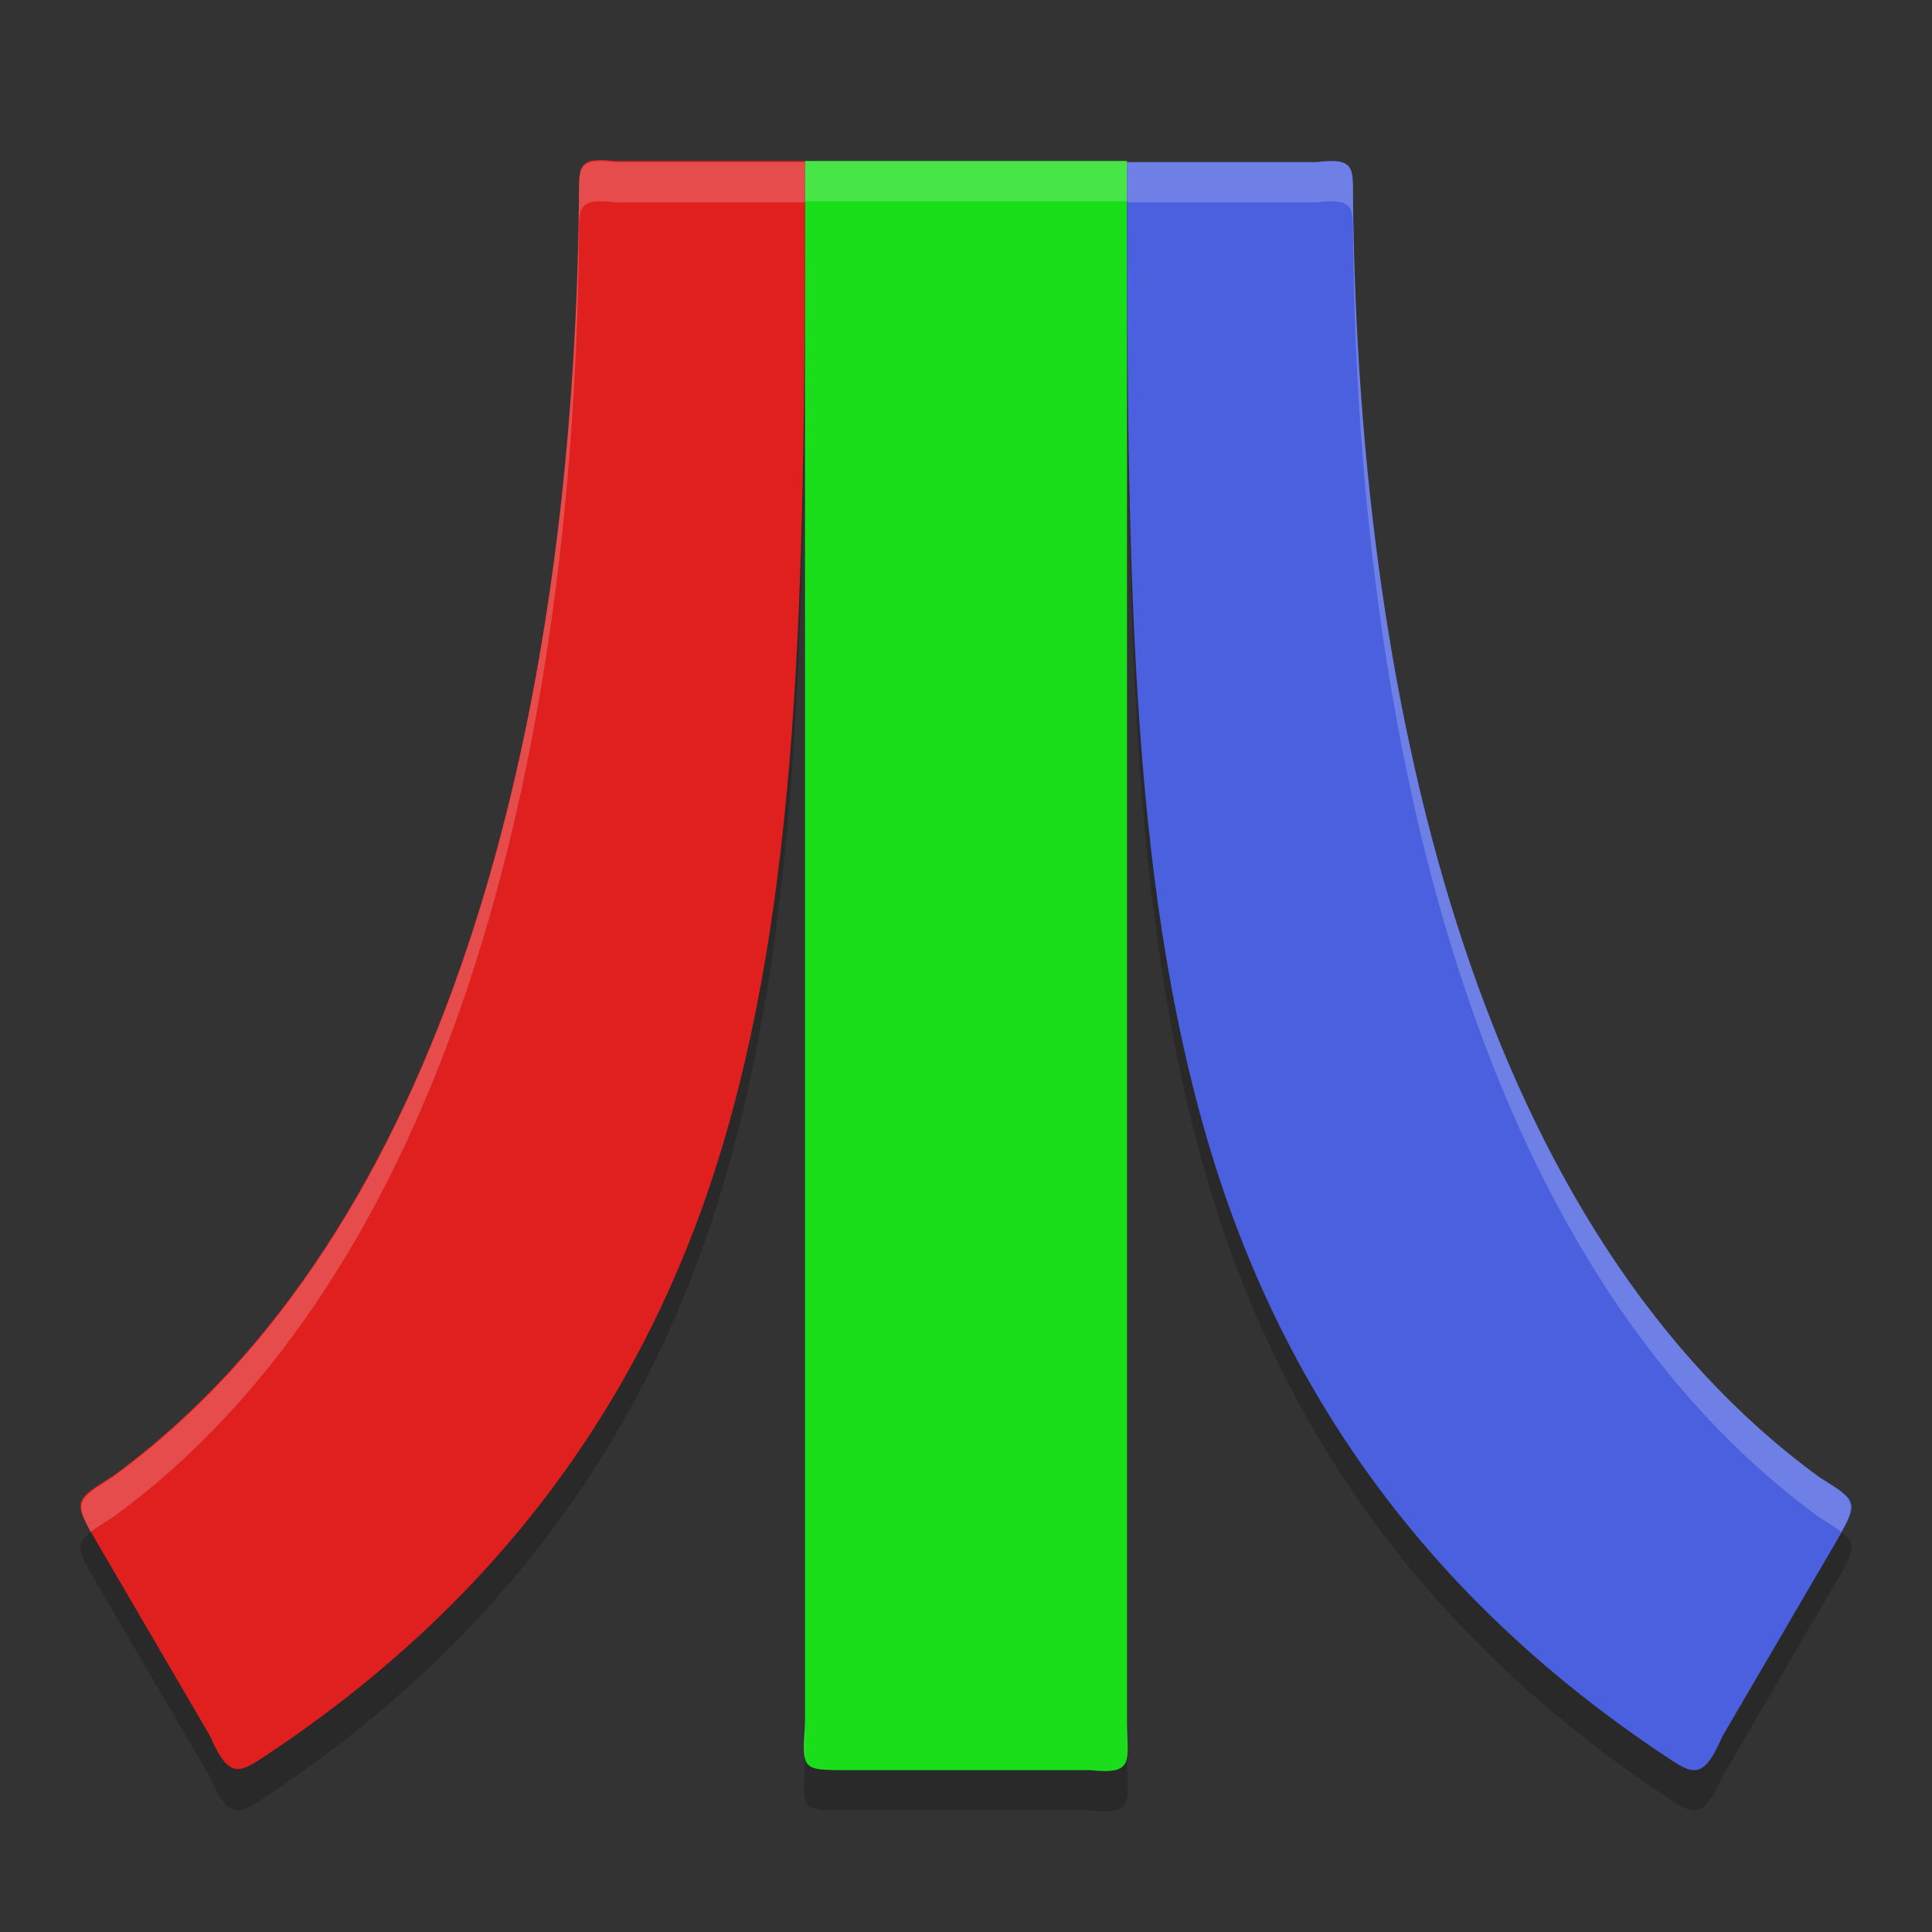 <svg xmlns="http://www.w3.org/2000/svg" width="24" height="24" version="1"><rect width="100%" height="100%" fill="#333333" stroke="none"/><defs>
<linearGradient id="ucPurpleBlue" x1="0%" y1="0%" x2="100%" y2="100%">
  <stop offset="0%" style="stop-color:#B794F4;stop-opacity:1"/>
  <stop offset="100%" style="stop-color:#4299E1;stop-opacity:1"/>
</linearGradient>
</defs>
 <path style="opacity:0.2" d="m 10,2.5 v 0.014 19.39 c -0.028,0.569 -0.058,0.585 0.488,0.585 h 3.054 C 14.109,22.549 14,22.376 14,21.867 V 2.514 2.5 Z M 14,2.514 c 0,5.003 0.034,8.857 1.001,12.154 0.913,3.113 2.731,5.649 5.58,7.575 0.422,0.277 0.55,0.433 0.812,-0.17 l 1.432,-2.45 C 23.108,19.14 23.057,19.139 22.6,18.85 18.472,15.839 16.881,9.524 16.808,2.993 16.805,2.59 16.844,2.454 16.353,2.514 Z m -4,0 H 7.647 C 7.156,2.454 7.195,2.59 7.192,2.993 7.119,9.524 5.528,15.839 1.4,18.85 0.943,19.139 0.892,19.14 1.175,19.623 l 1.432,2.45 c 0.262,0.603 0.39,0.447 0.812,0.17 2.849,-1.926 4.667,-4.462 5.58,-7.575 0.967,-3.297 1.001,-7.151 1.001,-12.154 z"/>
 <path style="fill:#1ade1a" d="m 10,2 v 0.014 19.389 c -0.028,0.569 -0.058,0.586 0.488,0.586 h 3.054 c 0.567,0.061 0.458,-0.114 0.458,-0.622 V 2.014 2 Z"/>
 <path style="fill:#e01f1f" d="M 10,2 C 10,7.003 9.966,10.857 8.999,14.154 8.086,17.267 6.268,19.804 3.419,21.73 2.997,22.007 2.868,22.163 2.606,21.56 L 1.175,19.109 C 0.892,18.626 0.942,18.626 1.4,18.336 5.528,15.325 7.119,9.01 7.192,2.479 7.195,2.076 7.156,1.94 7.647,2 Z"/>
 <path style="fill:#4a60de" d="m 14,2.014 c 0,5.003 0.034,8.857 1.001,12.154 0.913,3.113 2.731,5.65 5.58,7.576 0.422,0.277 0.551,0.434 0.813,-0.17 l 1.432,-2.451 C 23.108,18.639 23.058,18.639 22.6,18.35 18.472,15.339 16.881,9.024 16.808,2.493 c -0.003,-0.403 0.036,-0.539 -0.455,-0.479 z"/>
 <path style="opacity:0.2;fill:#ffffff" d="M 10,2 V 2.014 2.5 H 14 V 2.014 2 Z M 14,2.014 c 0,0.176 0.003,0.326 0.003,0.5 h 2.35 c 0.491,-0.06 0.452,0.076 0.455,0.479 0.074,6.531 1.664,12.845 5.792,15.856 0.119,0.075 0.209,0.13 0.274,0.18 0.208,-0.375 0.146,-0.414 -0.274,-0.68 -4.128,-3.011 -5.718,-9.326 -5.792,-15.856 -0.003,-0.403 0.036,-0.54 -0.455,-0.479 z m -4,0 H 7.647 C 7.156,1.954 7.195,2.09 7.192,2.493 7.119,9.024 5.528,15.338 1.4,18.35 0.98,18.615 0.918,18.654 1.126,19.029 1.191,18.98 1.282,18.925 1.4,18.85 5.528,15.838 7.119,9.524 7.192,2.993 7.195,2.59 7.156,2.454 7.647,2.514 H 9.997 C 9.997,2.34 10,2.19 10,2.014 Z M 14,21.367 v 0.385 c 0.004,-0.099 0,-0.217 0,-0.385 z m -4,0.036 c -0.011,0.218 -0.021,0.355 0,0.44 z"/>
</svg>
